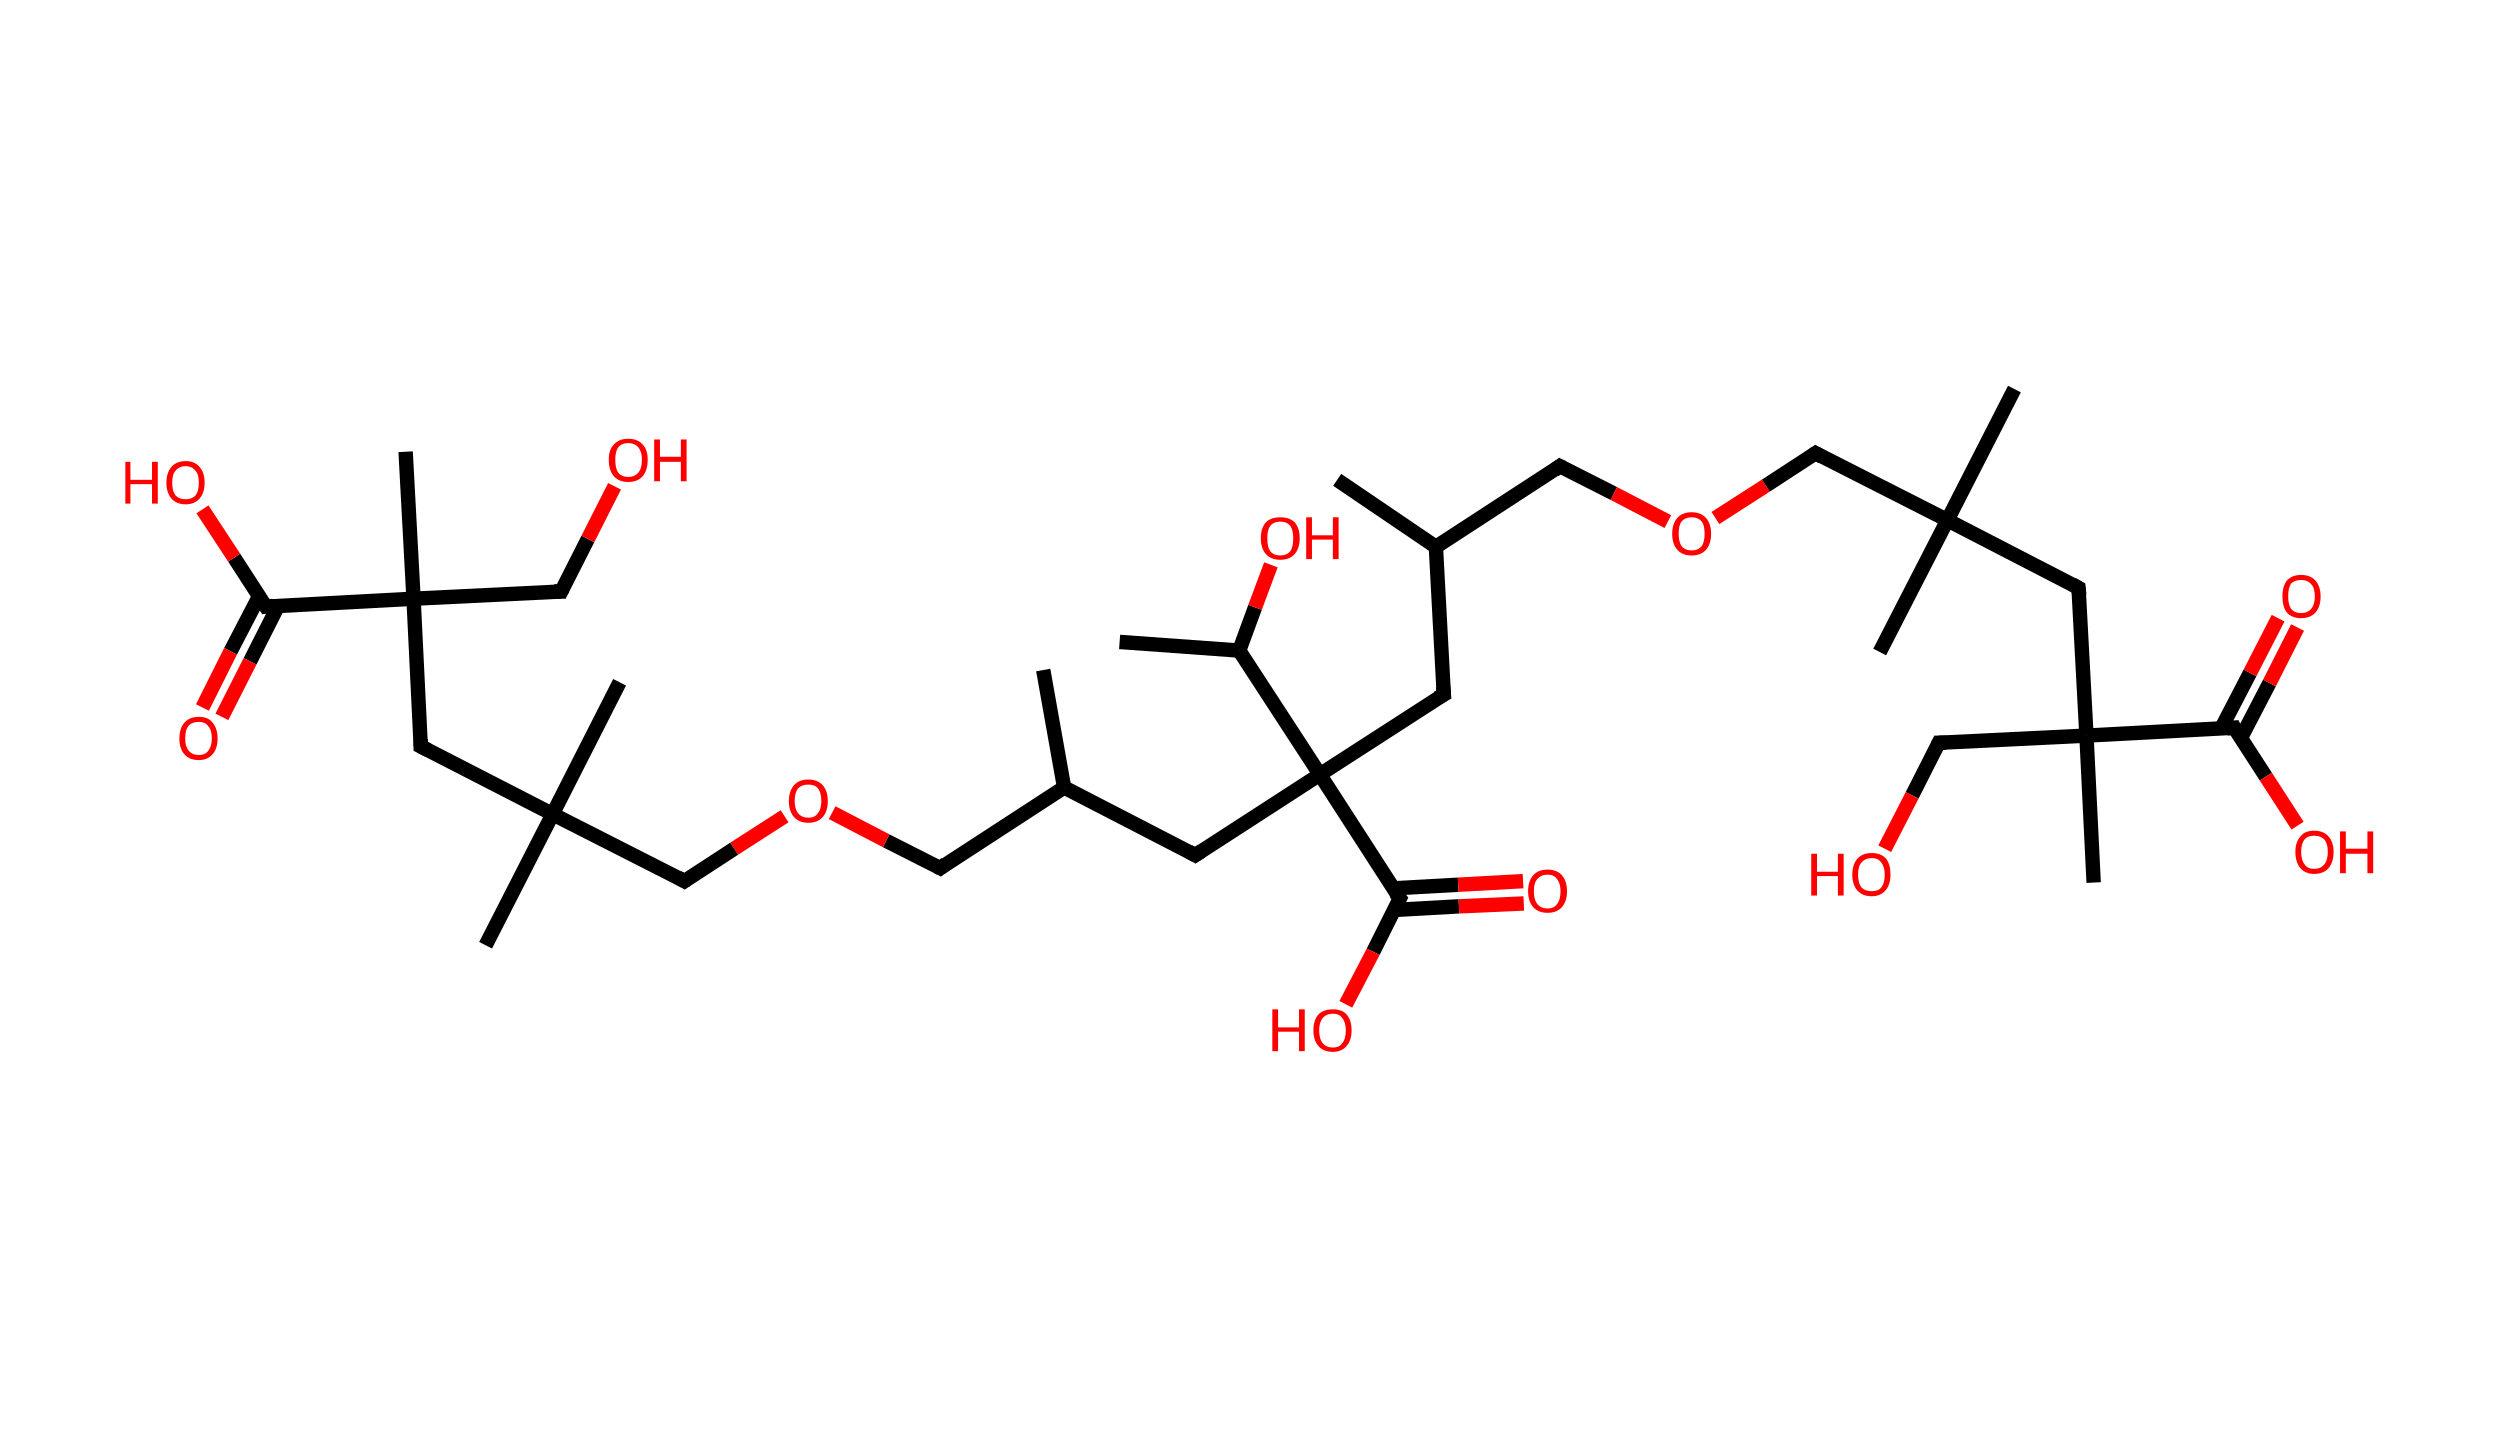 <?xml version='1.0' encoding='ASCII' standalone='yes'?>
<svg xmlns="http://www.w3.org/2000/svg" xmlns:rdkit="http://www.rdkit.org/xml" xmlns:xlink="http://www.w3.org/1999/xlink" version="1.1" baseProfile="full" xml:space="preserve" width="347px" height="200px" viewBox="0 0 347 200">
<!-- END OF HEADER -->
<rect style="opacity:1.0;fill:#FFFFFF;stroke:none" width="347.0" height="200.0" x="0.0" y="0.0"> </rect>
<path class="bond-0 atom-0 atom-1" d="M 185.6,66.6 L 199.3,75.9" style="fill:none;fill-rule:evenodd;stroke:#000000;stroke-width:2.0px;stroke-linecap:butt;stroke-linejoin:miter;stroke-opacity:1"/>
<path class="bond-1 atom-1 atom-2" d="M 199.3,75.9 L 216.5,64.7" style="fill:none;fill-rule:evenodd;stroke:#000000;stroke-width:2.0px;stroke-linecap:butt;stroke-linejoin:miter;stroke-opacity:1"/>
<path class="bond-2 atom-2 atom-3" d="M 216.5,64.7 L 224.0,68.5" style="fill:none;fill-rule:evenodd;stroke:#000000;stroke-width:2.0px;stroke-linecap:butt;stroke-linejoin:miter;stroke-opacity:1"/>
<path class="bond-2 atom-2 atom-3" d="M 224.0,68.5 L 231.5,72.4" style="fill:none;fill-rule:evenodd;stroke:#FF0000;stroke-width:2.0px;stroke-linecap:butt;stroke-linejoin:miter;stroke-opacity:1"/>
<path class="bond-3 atom-3 atom-4" d="M 238.1,71.9 L 245.1,67.4" style="fill:none;fill-rule:evenodd;stroke:#FF0000;stroke-width:2.0px;stroke-linecap:butt;stroke-linejoin:miter;stroke-opacity:1"/>
<path class="bond-3 atom-3 atom-4" d="M 245.1,67.4 L 252.0,62.9" style="fill:none;fill-rule:evenodd;stroke:#000000;stroke-width:2.0px;stroke-linecap:butt;stroke-linejoin:miter;stroke-opacity:1"/>
<path class="bond-4 atom-4 atom-5" d="M 252.0,62.9 L 270.3,72.2" style="fill:none;fill-rule:evenodd;stroke:#000000;stroke-width:2.0px;stroke-linecap:butt;stroke-linejoin:miter;stroke-opacity:1"/>
<path class="bond-5 atom-5 atom-6" d="M 270.3,72.2 L 279.6,54.0" style="fill:none;fill-rule:evenodd;stroke:#000000;stroke-width:2.0px;stroke-linecap:butt;stroke-linejoin:miter;stroke-opacity:1"/>
<path class="bond-6 atom-5 atom-7" d="M 270.3,72.2 L 260.9,90.5" style="fill:none;fill-rule:evenodd;stroke:#000000;stroke-width:2.0px;stroke-linecap:butt;stroke-linejoin:miter;stroke-opacity:1"/>
<path class="bond-7 atom-5 atom-8" d="M 270.3,72.2 L 288.5,81.6" style="fill:none;fill-rule:evenodd;stroke:#000000;stroke-width:2.0px;stroke-linecap:butt;stroke-linejoin:miter;stroke-opacity:1"/>
<path class="bond-8 atom-8 atom-9" d="M 288.5,81.6 L 289.6,102.1" style="fill:none;fill-rule:evenodd;stroke:#000000;stroke-width:2.0px;stroke-linecap:butt;stroke-linejoin:miter;stroke-opacity:1"/>
<path class="bond-9 atom-9 atom-10" d="M 289.6,102.1 L 290.6,122.5" style="fill:none;fill-rule:evenodd;stroke:#000000;stroke-width:2.0px;stroke-linecap:butt;stroke-linejoin:miter;stroke-opacity:1"/>
<path class="bond-10 atom-9 atom-11" d="M 289.6,102.1 L 269.1,103.1" style="fill:none;fill-rule:evenodd;stroke:#000000;stroke-width:2.0px;stroke-linecap:butt;stroke-linejoin:miter;stroke-opacity:1"/>
<path class="bond-11 atom-11 atom-12" d="M 269.1,103.1 L 265.4,110.4" style="fill:none;fill-rule:evenodd;stroke:#000000;stroke-width:2.0px;stroke-linecap:butt;stroke-linejoin:miter;stroke-opacity:1"/>
<path class="bond-11 atom-11 atom-12" d="M 265.4,110.4 L 261.6,117.8" style="fill:none;fill-rule:evenodd;stroke:#FF0000;stroke-width:2.0px;stroke-linecap:butt;stroke-linejoin:miter;stroke-opacity:1"/>
<path class="bond-12 atom-9 atom-13" d="M 289.6,102.1 L 310.1,101.0" style="fill:none;fill-rule:evenodd;stroke:#000000;stroke-width:2.0px;stroke-linecap:butt;stroke-linejoin:miter;stroke-opacity:1"/>
<path class="bond-13 atom-13 atom-14" d="M 311.0,102.5 L 315.0,94.8" style="fill:none;fill-rule:evenodd;stroke:#000000;stroke-width:2.0px;stroke-linecap:butt;stroke-linejoin:miter;stroke-opacity:1"/>
<path class="bond-13 atom-13 atom-14" d="M 315.0,94.8 L 318.9,87.1" style="fill:none;fill-rule:evenodd;stroke:#FF0000;stroke-width:2.0px;stroke-linecap:butt;stroke-linejoin:miter;stroke-opacity:1"/>
<path class="bond-13 atom-13 atom-14" d="M 308.3,101.1 L 312.3,93.4" style="fill:none;fill-rule:evenodd;stroke:#000000;stroke-width:2.0px;stroke-linecap:butt;stroke-linejoin:miter;stroke-opacity:1"/>
<path class="bond-13 atom-13 atom-14" d="M 312.3,93.4 L 316.2,85.8" style="fill:none;fill-rule:evenodd;stroke:#FF0000;stroke-width:2.0px;stroke-linecap:butt;stroke-linejoin:miter;stroke-opacity:1"/>
<path class="bond-14 atom-13 atom-15" d="M 310.1,101.0 L 314.5,107.8" style="fill:none;fill-rule:evenodd;stroke:#000000;stroke-width:2.0px;stroke-linecap:butt;stroke-linejoin:miter;stroke-opacity:1"/>
<path class="bond-14 atom-13 atom-15" d="M 314.5,107.8 L 318.9,114.6" style="fill:none;fill-rule:evenodd;stroke:#FF0000;stroke-width:2.0px;stroke-linecap:butt;stroke-linejoin:miter;stroke-opacity:1"/>
<path class="bond-15 atom-1 atom-16" d="M 199.3,75.9 L 200.4,96.4" style="fill:none;fill-rule:evenodd;stroke:#000000;stroke-width:2.0px;stroke-linecap:butt;stroke-linejoin:miter;stroke-opacity:1"/>
<path class="bond-16 atom-16 atom-17" d="M 200.4,96.4 L 183.2,107.5" style="fill:none;fill-rule:evenodd;stroke:#000000;stroke-width:2.0px;stroke-linecap:butt;stroke-linejoin:miter;stroke-opacity:1"/>
<path class="bond-17 atom-17 atom-18" d="M 183.2,107.5 L 165.9,118.7" style="fill:none;fill-rule:evenodd;stroke:#000000;stroke-width:2.0px;stroke-linecap:butt;stroke-linejoin:miter;stroke-opacity:1"/>
<path class="bond-18 atom-18 atom-19" d="M 165.9,118.7 L 147.7,109.3" style="fill:none;fill-rule:evenodd;stroke:#000000;stroke-width:2.0px;stroke-linecap:butt;stroke-linejoin:miter;stroke-opacity:1"/>
<path class="bond-19 atom-19 atom-20" d="M 147.7,109.3 L 144.8,93.0" style="fill:none;fill-rule:evenodd;stroke:#000000;stroke-width:2.0px;stroke-linecap:butt;stroke-linejoin:miter;stroke-opacity:1"/>
<path class="bond-20 atom-19 atom-21" d="M 147.7,109.3 L 130.5,120.5" style="fill:none;fill-rule:evenodd;stroke:#000000;stroke-width:2.0px;stroke-linecap:butt;stroke-linejoin:miter;stroke-opacity:1"/>
<path class="bond-21 atom-21 atom-22" d="M 130.5,120.5 L 123.0,116.7" style="fill:none;fill-rule:evenodd;stroke:#000000;stroke-width:2.0px;stroke-linecap:butt;stroke-linejoin:miter;stroke-opacity:1"/>
<path class="bond-21 atom-21 atom-22" d="M 123.0,116.7 L 115.5,112.8" style="fill:none;fill-rule:evenodd;stroke:#FF0000;stroke-width:2.0px;stroke-linecap:butt;stroke-linejoin:miter;stroke-opacity:1"/>
<path class="bond-22 atom-22 atom-23" d="M 108.9,113.3 L 101.9,117.8" style="fill:none;fill-rule:evenodd;stroke:#FF0000;stroke-width:2.0px;stroke-linecap:butt;stroke-linejoin:miter;stroke-opacity:1"/>
<path class="bond-22 atom-22 atom-23" d="M 101.9,117.8 L 95.0,122.3" style="fill:none;fill-rule:evenodd;stroke:#000000;stroke-width:2.0px;stroke-linecap:butt;stroke-linejoin:miter;stroke-opacity:1"/>
<path class="bond-23 atom-23 atom-24" d="M 95.0,122.3 L 76.7,113.0" style="fill:none;fill-rule:evenodd;stroke:#000000;stroke-width:2.0px;stroke-linecap:butt;stroke-linejoin:miter;stroke-opacity:1"/>
<path class="bond-24 atom-24 atom-25" d="M 76.7,113.0 L 67.4,131.2" style="fill:none;fill-rule:evenodd;stroke:#000000;stroke-width:2.0px;stroke-linecap:butt;stroke-linejoin:miter;stroke-opacity:1"/>
<path class="bond-25 atom-24 atom-26" d="M 76.7,113.0 L 86.0,94.7" style="fill:none;fill-rule:evenodd;stroke:#000000;stroke-width:2.0px;stroke-linecap:butt;stroke-linejoin:miter;stroke-opacity:1"/>
<path class="bond-26 atom-24 atom-27" d="M 76.7,113.0 L 58.4,103.6" style="fill:none;fill-rule:evenodd;stroke:#000000;stroke-width:2.0px;stroke-linecap:butt;stroke-linejoin:miter;stroke-opacity:1"/>
<path class="bond-27 atom-27 atom-28" d="M 58.4,103.6 L 57.4,83.1" style="fill:none;fill-rule:evenodd;stroke:#000000;stroke-width:2.0px;stroke-linecap:butt;stroke-linejoin:miter;stroke-opacity:1"/>
<path class="bond-28 atom-28 atom-29" d="M 57.4,83.1 L 56.3,62.7" style="fill:none;fill-rule:evenodd;stroke:#000000;stroke-width:2.0px;stroke-linecap:butt;stroke-linejoin:miter;stroke-opacity:1"/>
<path class="bond-29 atom-28 atom-30" d="M 57.4,83.1 L 77.9,82.1" style="fill:none;fill-rule:evenodd;stroke:#000000;stroke-width:2.0px;stroke-linecap:butt;stroke-linejoin:miter;stroke-opacity:1"/>
<path class="bond-30 atom-30 atom-31" d="M 77.9,82.1 L 81.6,74.8" style="fill:none;fill-rule:evenodd;stroke:#000000;stroke-width:2.0px;stroke-linecap:butt;stroke-linejoin:miter;stroke-opacity:1"/>
<path class="bond-30 atom-30 atom-31" d="M 81.6,74.8 L 85.3,67.5" style="fill:none;fill-rule:evenodd;stroke:#FF0000;stroke-width:2.0px;stroke-linecap:butt;stroke-linejoin:miter;stroke-opacity:1"/>
<path class="bond-31 atom-28 atom-32" d="M 57.4,83.1 L 36.9,84.2" style="fill:none;fill-rule:evenodd;stroke:#000000;stroke-width:2.0px;stroke-linecap:butt;stroke-linejoin:miter;stroke-opacity:1"/>
<path class="bond-32 atom-32 atom-33" d="M 36.0,82.7 L 32.0,90.4" style="fill:none;fill-rule:evenodd;stroke:#000000;stroke-width:2.0px;stroke-linecap:butt;stroke-linejoin:miter;stroke-opacity:1"/>
<path class="bond-32 atom-32 atom-33" d="M 32.0,90.4 L 28.1,98.2" style="fill:none;fill-rule:evenodd;stroke:#FF0000;stroke-width:2.0px;stroke-linecap:butt;stroke-linejoin:miter;stroke-opacity:1"/>
<path class="bond-32 atom-32 atom-33" d="M 38.6,84.1 L 34.7,91.8" style="fill:none;fill-rule:evenodd;stroke:#000000;stroke-width:2.0px;stroke-linecap:butt;stroke-linejoin:miter;stroke-opacity:1"/>
<path class="bond-32 atom-32 atom-33" d="M 34.7,91.8 L 30.8,99.5" style="fill:none;fill-rule:evenodd;stroke:#FF0000;stroke-width:2.0px;stroke-linecap:butt;stroke-linejoin:miter;stroke-opacity:1"/>
<path class="bond-33 atom-32 atom-34" d="M 36.9,84.2 L 32.5,77.4" style="fill:none;fill-rule:evenodd;stroke:#000000;stroke-width:2.0px;stroke-linecap:butt;stroke-linejoin:miter;stroke-opacity:1"/>
<path class="bond-33 atom-32 atom-34" d="M 32.5,77.4 L 28.1,70.7" style="fill:none;fill-rule:evenodd;stroke:#FF0000;stroke-width:2.0px;stroke-linecap:butt;stroke-linejoin:miter;stroke-opacity:1"/>
<path class="bond-34 atom-17 atom-35" d="M 183.2,107.5 L 194.3,124.7" style="fill:none;fill-rule:evenodd;stroke:#000000;stroke-width:2.0px;stroke-linecap:butt;stroke-linejoin:miter;stroke-opacity:1"/>
<path class="bond-35 atom-35 atom-36" d="M 193.5,126.3 L 202.5,125.8" style="fill:none;fill-rule:evenodd;stroke:#000000;stroke-width:2.0px;stroke-linecap:butt;stroke-linejoin:miter;stroke-opacity:1"/>
<path class="bond-35 atom-35 atom-36" d="M 202.5,125.8 L 211.5,125.4" style="fill:none;fill-rule:evenodd;stroke:#FF0000;stroke-width:2.0px;stroke-linecap:butt;stroke-linejoin:miter;stroke-opacity:1"/>
<path class="bond-35 atom-35 atom-36" d="M 193.4,123.3 L 202.4,122.8" style="fill:none;fill-rule:evenodd;stroke:#000000;stroke-width:2.0px;stroke-linecap:butt;stroke-linejoin:miter;stroke-opacity:1"/>
<path class="bond-35 atom-35 atom-36" d="M 202.4,122.8 L 211.4,122.3" style="fill:none;fill-rule:evenodd;stroke:#FF0000;stroke-width:2.0px;stroke-linecap:butt;stroke-linejoin:miter;stroke-opacity:1"/>
<path class="bond-36 atom-35 atom-37" d="M 194.3,124.7 L 190.6,132.1" style="fill:none;fill-rule:evenodd;stroke:#000000;stroke-width:2.0px;stroke-linecap:butt;stroke-linejoin:miter;stroke-opacity:1"/>
<path class="bond-36 atom-35 atom-37" d="M 190.6,132.1 L 186.8,139.4" style="fill:none;fill-rule:evenodd;stroke:#FF0000;stroke-width:2.0px;stroke-linecap:butt;stroke-linejoin:miter;stroke-opacity:1"/>
<path class="bond-37 atom-17 atom-38" d="M 183.2,107.5 L 172.0,90.3" style="fill:none;fill-rule:evenodd;stroke:#000000;stroke-width:2.0px;stroke-linecap:butt;stroke-linejoin:miter;stroke-opacity:1"/>
<path class="bond-38 atom-38 atom-39" d="M 172.0,90.3 L 155.4,89.1" style="fill:none;fill-rule:evenodd;stroke:#000000;stroke-width:2.0px;stroke-linecap:butt;stroke-linejoin:miter;stroke-opacity:1"/>
<path class="bond-39 atom-38 atom-40" d="M 172.0,90.3 L 174.2,84.3" style="fill:none;fill-rule:evenodd;stroke:#000000;stroke-width:2.0px;stroke-linecap:butt;stroke-linejoin:miter;stroke-opacity:1"/>
<path class="bond-39 atom-38 atom-40" d="M 174.2,84.3 L 176.4,78.4" style="fill:none;fill-rule:evenodd;stroke:#FF0000;stroke-width:2.0px;stroke-linecap:butt;stroke-linejoin:miter;stroke-opacity:1"/>
<path d="M 215.7,65.3 L 216.5,64.7 L 216.9,64.9" style="fill:none;stroke:#000000;stroke-width:2.0px;stroke-linecap:butt;stroke-linejoin:miter;stroke-opacity:1;"/>
<path d="M 251.7,63.1 L 252.0,62.9 L 252.9,63.4" style="fill:none;stroke:#000000;stroke-width:2.0px;stroke-linecap:butt;stroke-linejoin:miter;stroke-opacity:1;"/>
<path d="M 287.6,81.1 L 288.5,81.6 L 288.6,82.6" style="fill:none;stroke:#000000;stroke-width:2.0px;stroke-linecap:butt;stroke-linejoin:miter;stroke-opacity:1;"/>
<path d="M 270.1,103.1 L 269.1,103.1 L 268.9,103.5" style="fill:none;stroke:#000000;stroke-width:2.0px;stroke-linecap:butt;stroke-linejoin:miter;stroke-opacity:1;"/>
<path d="M 309.1,101.1 L 310.1,101.0 L 310.3,101.4" style="fill:none;stroke:#000000;stroke-width:2.0px;stroke-linecap:butt;stroke-linejoin:miter;stroke-opacity:1;"/>
<path d="M 200.3,95.3 L 200.4,96.4 L 199.5,96.9" style="fill:none;stroke:#000000;stroke-width:2.0px;stroke-linecap:butt;stroke-linejoin:miter;stroke-opacity:1;"/>
<path d="M 166.8,118.1 L 165.9,118.7 L 165.0,118.2" style="fill:none;stroke:#000000;stroke-width:2.0px;stroke-linecap:butt;stroke-linejoin:miter;stroke-opacity:1;"/>
<path d="M 131.3,119.9 L 130.5,120.5 L 130.1,120.3" style="fill:none;stroke:#000000;stroke-width:2.0px;stroke-linecap:butt;stroke-linejoin:miter;stroke-opacity:1;"/>
<path d="M 95.3,122.1 L 95.0,122.3 L 94.1,121.8" style="fill:none;stroke:#000000;stroke-width:2.0px;stroke-linecap:butt;stroke-linejoin:miter;stroke-opacity:1;"/>
<path d="M 59.4,104.1 L 58.4,103.6 L 58.4,102.6" style="fill:none;stroke:#000000;stroke-width:2.0px;stroke-linecap:butt;stroke-linejoin:miter;stroke-opacity:1;"/>
<path d="M 76.9,82.1 L 77.9,82.1 L 78.1,81.7" style="fill:none;stroke:#000000;stroke-width:2.0px;stroke-linecap:butt;stroke-linejoin:miter;stroke-opacity:1;"/>
<path d="M 37.9,84.1 L 36.9,84.2 L 36.7,83.9" style="fill:none;stroke:#000000;stroke-width:2.0px;stroke-linecap:butt;stroke-linejoin:miter;stroke-opacity:1;"/>
<path d="M 193.7,123.9 L 194.3,124.7 L 194.1,125.1" style="fill:none;stroke:#000000;stroke-width:2.0px;stroke-linecap:butt;stroke-linejoin:miter;stroke-opacity:1;"/>
<path class="atom-3" d="M 232.1 74.1 Q 232.1 72.7, 232.8 71.9 Q 233.5 71.1, 234.8 71.1 Q 236.1 71.1, 236.8 71.9 Q 237.5 72.7, 237.5 74.1 Q 237.5 75.5, 236.8 76.3 Q 236.1 77.1, 234.8 77.1 Q 233.5 77.1, 232.8 76.3 Q 232.1 75.5, 232.1 74.1 M 234.8 76.4 Q 235.7 76.4, 236.2 75.8 Q 236.6 75.2, 236.6 74.1 Q 236.6 72.9, 236.2 72.4 Q 235.7 71.8, 234.8 71.8 Q 233.9 71.8, 233.4 72.4 Q 233.0 72.9, 233.0 74.1 Q 233.0 75.2, 233.4 75.8 Q 233.9 76.4, 234.8 76.4 " fill="#FF0000"/>
<path class="atom-12" d="M 251.4 118.5 L 252.2 118.5 L 252.2 121.0 L 255.1 121.0 L 255.1 118.5 L 255.9 118.5 L 255.9 124.3 L 255.1 124.3 L 255.1 121.6 L 252.2 121.6 L 252.2 124.3 L 251.4 124.3 L 251.4 118.5 " fill="#FF0000"/>
<path class="atom-12" d="M 257.1 121.4 Q 257.1 120.0, 257.8 119.2 Q 258.5 118.4, 259.8 118.4 Q 261.1 118.4, 261.8 119.2 Q 262.4 120.0, 262.4 121.4 Q 262.4 122.8, 261.7 123.6 Q 261.0 124.4, 259.8 124.4 Q 258.5 124.4, 257.8 123.6 Q 257.1 122.8, 257.1 121.4 M 259.8 123.7 Q 260.7 123.7, 261.1 123.2 Q 261.6 122.6, 261.6 121.4 Q 261.6 120.3, 261.1 119.7 Q 260.7 119.1, 259.8 119.1 Q 258.9 119.1, 258.4 119.7 Q 257.9 120.2, 257.9 121.4 Q 257.9 122.6, 258.4 123.2 Q 258.9 123.7, 259.8 123.7 " fill="#FF0000"/>
<path class="atom-14" d="M 316.8 82.8 Q 316.8 81.4, 317.4 80.6 Q 318.1 79.8, 319.4 79.8 Q 320.7 79.8, 321.4 80.6 Q 322.1 81.4, 322.1 82.8 Q 322.1 84.2, 321.4 85.0 Q 320.7 85.8, 319.4 85.8 Q 318.1 85.8, 317.4 85.0 Q 316.8 84.2, 316.8 82.8 M 319.4 85.1 Q 320.3 85.1, 320.8 84.5 Q 321.3 83.9, 321.3 82.8 Q 321.3 81.6, 320.8 81.1 Q 320.3 80.5, 319.4 80.5 Q 318.5 80.5, 318.0 81.0 Q 317.6 81.6, 317.6 82.8 Q 317.6 83.9, 318.0 84.5 Q 318.5 85.1, 319.4 85.1 " fill="#FF0000"/>
<path class="atom-15" d="M 318.6 118.2 Q 318.6 116.9, 319.3 116.1 Q 319.9 115.3, 321.2 115.3 Q 322.5 115.3, 323.2 116.1 Q 323.9 116.9, 323.9 118.2 Q 323.9 119.7, 323.2 120.5 Q 322.5 121.3, 321.2 121.3 Q 320.0 121.3, 319.3 120.5 Q 318.6 119.7, 318.6 118.2 M 321.2 120.6 Q 322.1 120.6, 322.6 120.0 Q 323.1 119.4, 323.1 118.2 Q 323.1 117.1, 322.6 116.5 Q 322.1 116.0, 321.2 116.0 Q 320.3 116.0, 319.9 116.5 Q 319.4 117.1, 319.4 118.2 Q 319.4 119.4, 319.9 120.0 Q 320.3 120.6, 321.2 120.6 " fill="#FF0000"/>
<path class="atom-15" d="M 324.8 115.4 L 325.6 115.4 L 325.6 117.8 L 328.6 117.8 L 328.6 115.4 L 329.4 115.4 L 329.4 121.2 L 328.6 121.2 L 328.6 118.5 L 325.6 118.5 L 325.6 121.2 L 324.8 121.2 L 324.8 115.4 " fill="#FF0000"/>
<path class="atom-22" d="M 109.5 111.2 Q 109.5 109.8, 110.2 109.0 Q 110.9 108.2, 112.2 108.2 Q 113.5 108.2, 114.2 109.0 Q 114.9 109.8, 114.9 111.2 Q 114.9 112.6, 114.2 113.4 Q 113.5 114.2, 112.2 114.2 Q 110.9 114.2, 110.2 113.4 Q 109.5 112.6, 109.5 111.2 M 112.2 113.5 Q 113.1 113.5, 113.5 112.9 Q 114.0 112.3, 114.0 111.2 Q 114.0 110.0, 113.5 109.4 Q 113.1 108.9, 112.2 108.9 Q 111.3 108.9, 110.8 109.4 Q 110.3 110.0, 110.3 111.2 Q 110.3 112.3, 110.8 112.9 Q 111.3 113.5, 112.2 113.5 " fill="#FF0000"/>
<path class="atom-31" d="M 84.5 63.8 Q 84.5 62.4, 85.2 61.7 Q 85.9 60.9, 87.2 60.9 Q 88.5 60.9, 89.2 61.7 Q 89.9 62.4, 89.9 63.8 Q 89.9 65.3, 89.2 66.1 Q 88.5 66.9, 87.2 66.9 Q 85.9 66.9, 85.2 66.1 Q 84.5 65.3, 84.5 63.8 M 87.2 66.2 Q 88.1 66.2, 88.6 65.6 Q 89.1 65.0, 89.1 63.8 Q 89.1 62.7, 88.6 62.1 Q 88.1 61.5, 87.2 61.5 Q 86.3 61.5, 85.8 62.1 Q 85.4 62.7, 85.4 63.8 Q 85.4 65.0, 85.8 65.6 Q 86.3 66.2, 87.2 66.2 " fill="#FF0000"/>
<path class="atom-31" d="M 90.8 61.0 L 91.6 61.0 L 91.6 63.4 L 94.5 63.4 L 94.5 61.0 L 95.3 61.0 L 95.3 66.8 L 94.5 66.8 L 94.5 64.1 L 91.6 64.1 L 91.6 66.8 L 90.8 66.8 L 90.8 61.0 " fill="#FF0000"/>
<path class="atom-33" d="M 24.9 102.5 Q 24.9 101.1, 25.6 100.3 Q 26.3 99.5, 27.6 99.5 Q 28.9 99.5, 29.5 100.3 Q 30.2 101.1, 30.2 102.5 Q 30.2 103.9, 29.5 104.7 Q 28.8 105.5, 27.6 105.5 Q 26.3 105.5, 25.6 104.7 Q 24.9 103.9, 24.9 102.5 M 27.6 104.8 Q 28.5 104.8, 28.9 104.2 Q 29.4 103.6, 29.4 102.5 Q 29.4 101.3, 28.9 100.8 Q 28.5 100.2, 27.6 100.2 Q 26.7 100.2, 26.2 100.7 Q 25.7 101.3, 25.7 102.5 Q 25.7 103.6, 26.2 104.2 Q 26.7 104.8, 27.6 104.8 " fill="#FF0000"/>
<path class="atom-34" d="M 17.4 64.1 L 18.1 64.1 L 18.1 66.6 L 21.1 66.6 L 21.1 64.1 L 21.9 64.1 L 21.9 69.9 L 21.1 69.9 L 21.1 67.2 L 18.1 67.2 L 18.1 69.9 L 17.4 69.9 L 17.4 64.1 " fill="#FF0000"/>
<path class="atom-34" d="M 23.1 67.0 Q 23.1 65.6, 23.8 64.8 Q 24.5 64.0, 25.8 64.0 Q 27.0 64.0, 27.7 64.8 Q 28.4 65.6, 28.4 67.0 Q 28.4 68.4, 27.7 69.2 Q 27.0 70.0, 25.8 70.0 Q 24.5 70.0, 23.8 69.2 Q 23.1 68.4, 23.1 67.0 M 25.8 69.3 Q 26.6 69.3, 27.1 68.8 Q 27.6 68.2, 27.6 67.0 Q 27.6 65.8, 27.1 65.3 Q 26.6 64.7, 25.8 64.7 Q 24.9 64.7, 24.4 65.3 Q 23.9 65.8, 23.9 67.0 Q 23.9 68.2, 24.4 68.8 Q 24.9 69.3, 25.8 69.3 " fill="#FF0000"/>
<path class="atom-36" d="M 212.1 123.7 Q 212.1 122.3, 212.8 121.5 Q 213.5 120.7, 214.8 120.7 Q 216.1 120.7, 216.8 121.5 Q 217.5 122.3, 217.5 123.7 Q 217.5 125.1, 216.8 125.9 Q 216.1 126.7, 214.8 126.7 Q 213.5 126.7, 212.8 125.9 Q 212.1 125.1, 212.1 123.7 M 214.8 126.1 Q 215.7 126.1, 216.1 125.5 Q 216.6 124.9, 216.6 123.7 Q 216.6 122.6, 216.1 122.0 Q 215.7 121.4, 214.8 121.4 Q 213.9 121.4, 213.4 122.0 Q 212.9 122.5, 212.9 123.7 Q 212.9 124.9, 213.4 125.5 Q 213.9 126.1, 214.8 126.1 " fill="#FF0000"/>
<path class="atom-37" d="M 176.6 140.1 L 177.4 140.1 L 177.4 142.6 L 180.3 142.6 L 180.3 140.1 L 181.1 140.1 L 181.1 145.9 L 180.3 145.9 L 180.3 143.2 L 177.4 143.2 L 177.4 145.9 L 176.6 145.9 L 176.6 140.1 " fill="#FF0000"/>
<path class="atom-37" d="M 182.3 143.0 Q 182.3 141.6, 183.0 140.8 Q 183.7 140.1, 185.0 140.1 Q 186.3 140.1, 186.9 140.8 Q 187.6 141.6, 187.6 143.0 Q 187.6 144.4, 186.9 145.2 Q 186.2 146.0, 185.0 146.0 Q 183.7 146.0, 183.0 145.2 Q 182.3 144.4, 182.3 143.0 M 185.0 145.4 Q 185.9 145.4, 186.3 144.8 Q 186.8 144.2, 186.8 143.0 Q 186.8 141.9, 186.3 141.3 Q 185.9 140.7, 185.0 140.7 Q 184.1 140.7, 183.6 141.3 Q 183.1 141.9, 183.1 143.0 Q 183.1 144.2, 183.6 144.8 Q 184.1 145.4, 185.0 145.4 " fill="#FF0000"/>
<path class="atom-40" d="M 175.0 74.7 Q 175.0 73.3, 175.7 72.5 Q 176.4 71.8, 177.7 71.8 Q 179.0 71.8, 179.7 72.5 Q 180.4 73.3, 180.4 74.7 Q 180.4 76.1, 179.7 76.9 Q 179.0 77.7, 177.7 77.7 Q 176.4 77.7, 175.7 76.9 Q 175.0 76.1, 175.0 74.7 M 177.7 77.1 Q 178.6 77.1, 179.1 76.5 Q 179.5 75.9, 179.5 74.7 Q 179.5 73.6, 179.1 73.0 Q 178.6 72.4, 177.7 72.4 Q 176.8 72.4, 176.3 73.0 Q 175.9 73.6, 175.9 74.7 Q 175.9 75.9, 176.3 76.5 Q 176.8 77.1, 177.7 77.1 " fill="#FF0000"/>
<path class="atom-40" d="M 181.3 71.8 L 182.1 71.8 L 182.1 74.3 L 185.0 74.3 L 185.0 71.8 L 185.8 71.8 L 185.8 77.6 L 185.0 77.6 L 185.0 74.9 L 182.1 74.9 L 182.1 77.6 L 181.3 77.6 L 181.3 71.8 " fill="#FF0000"/>
</svg>
